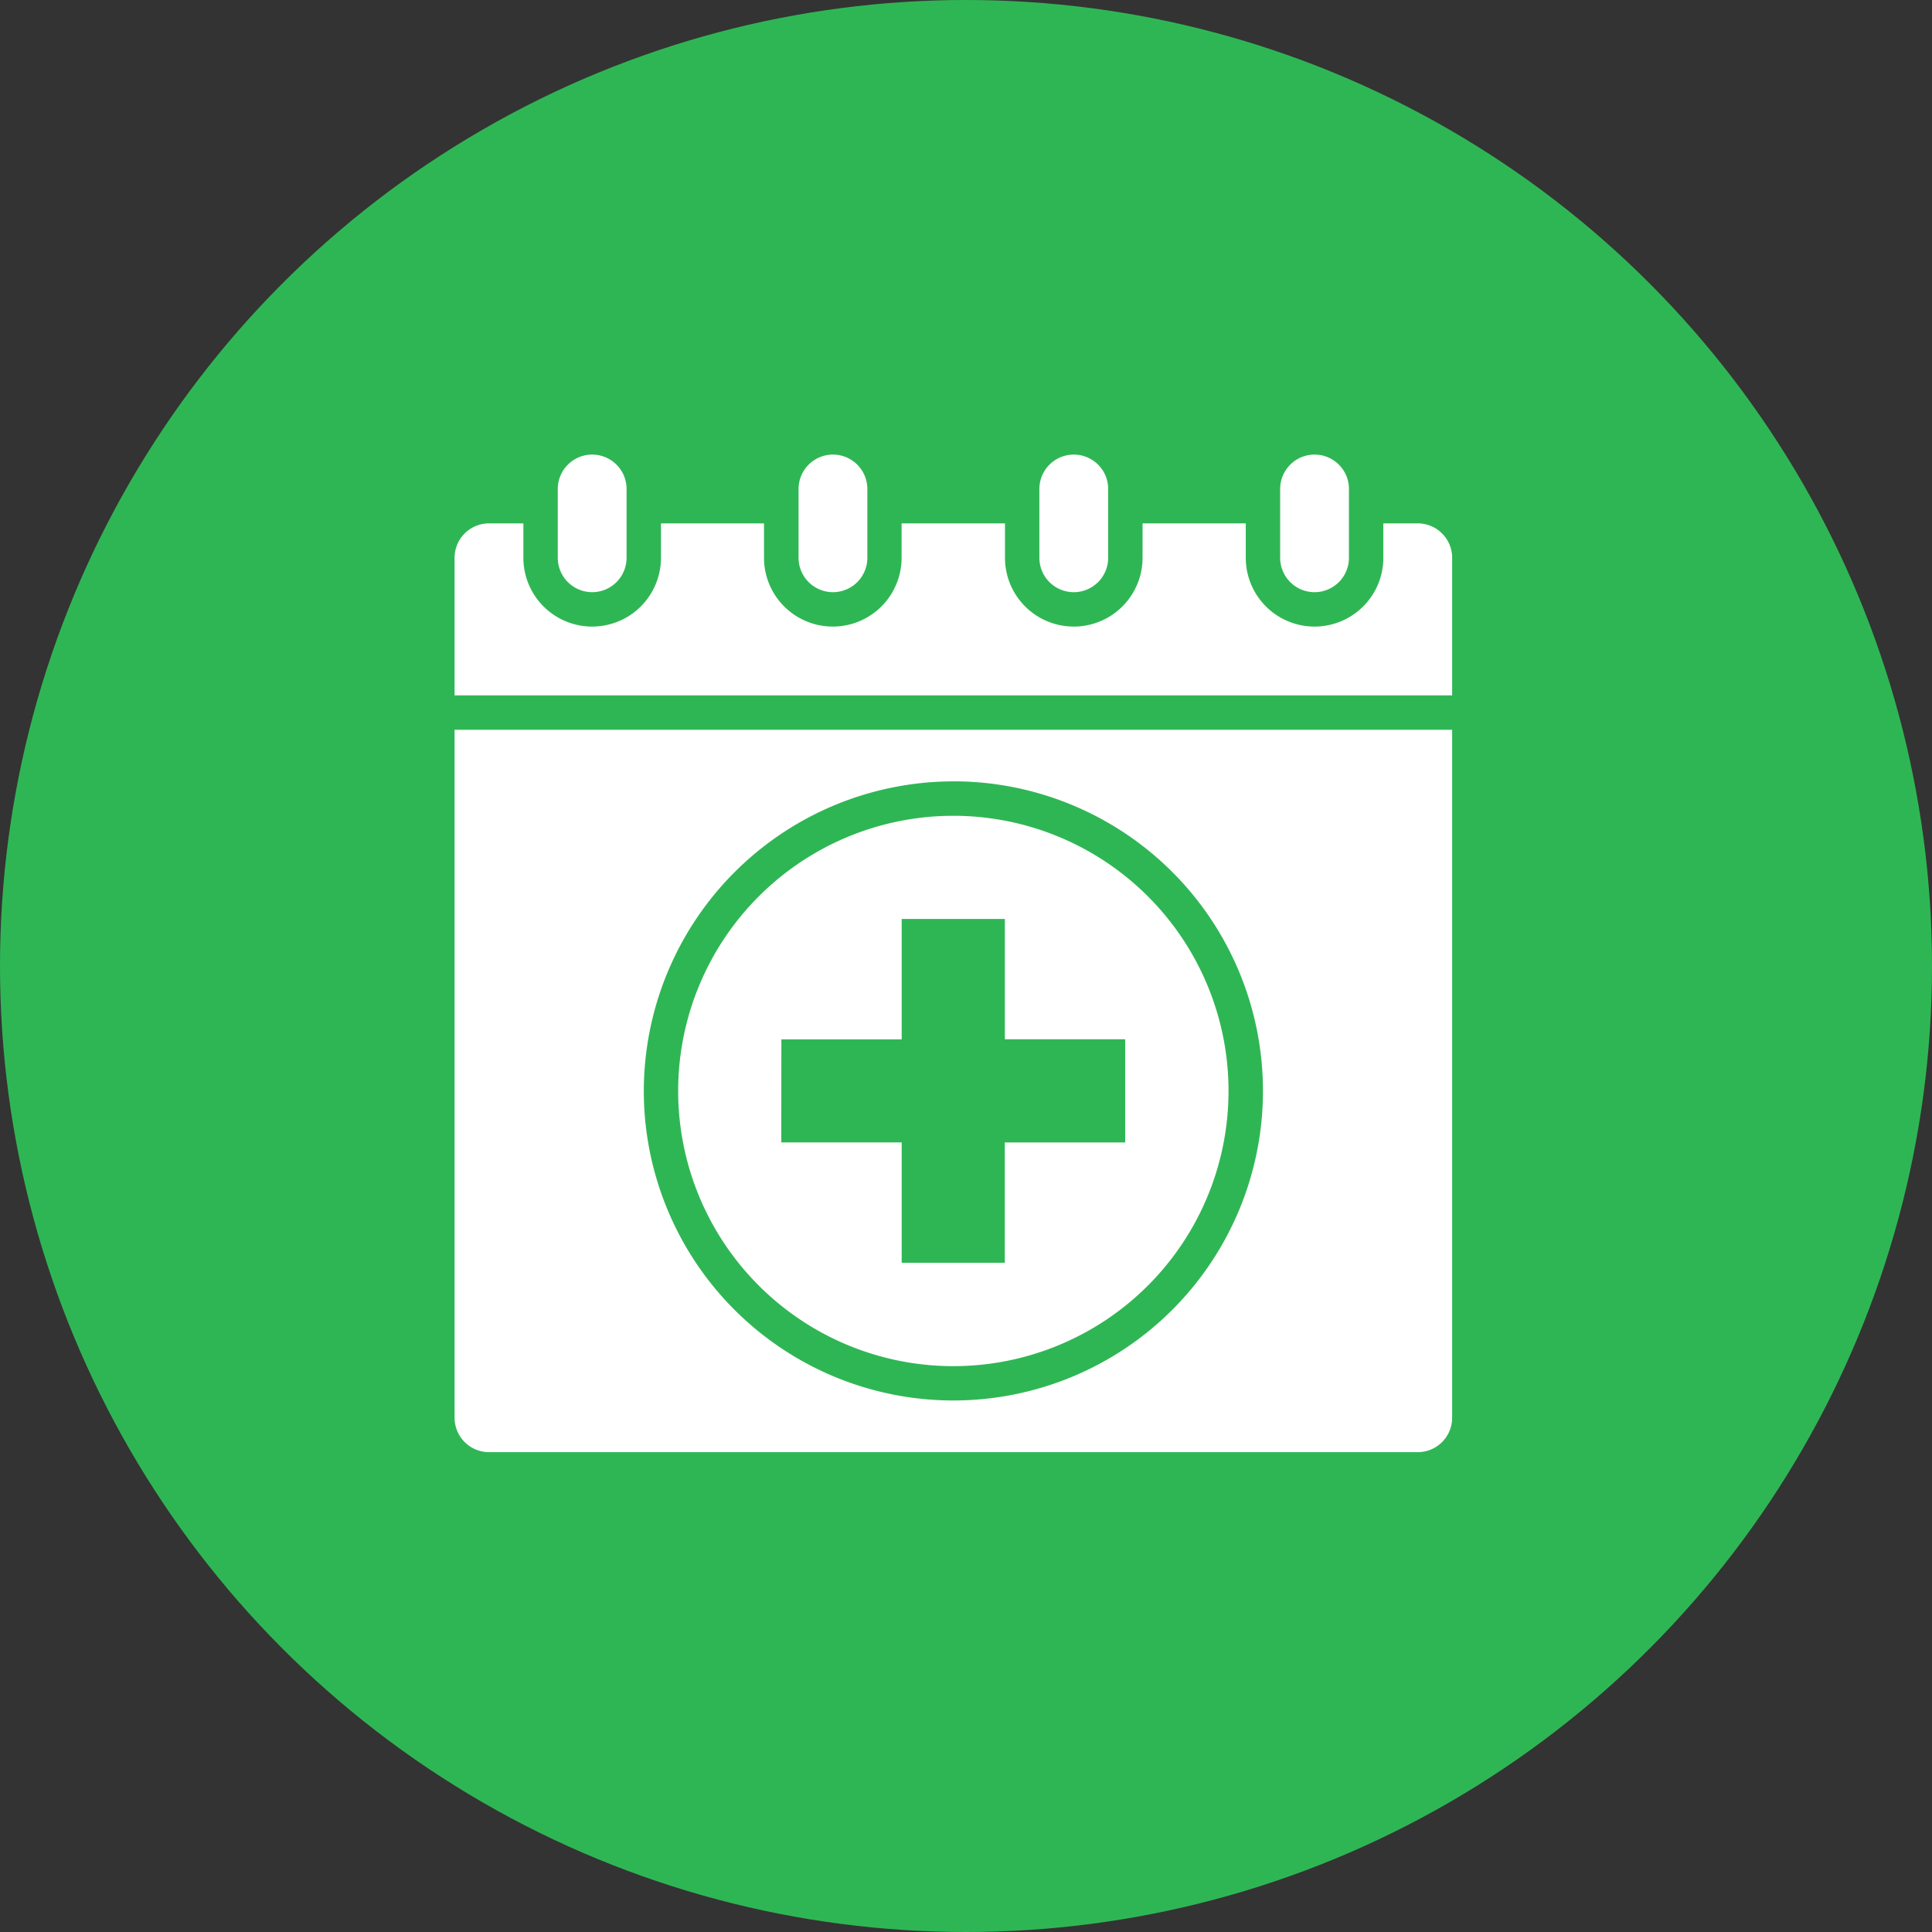 <svg xmlns="http://www.w3.org/2000/svg" width="51" height="51" viewBox="0 0 51 51">
  <rect x="0" y="0" width="51" height="51" fill="#333333" stroke="none"/>
  <g id="icon-medical-appointment" transform="translate(-238 -603)">
    <circle id="Ellipse_12" data-name="Ellipse 12" cx="25.5" cy="25.5" r="25.5" transform="translate(238 603)" fill="#2fb654"/>
    <g id="Solid" transform="translate(226 591)">
      <path id="Path_1431" data-name="Path 1431" d="M49.425,56h-.908v.908a1.816,1.816,0,0,1-3.632,0V56H42.161v.908a1.816,1.816,0,0,1-3.632,0V56H35.8v.908a1.816,1.816,0,0,1-3.632,0V56H29.448v.908a1.816,1.816,0,1,1-3.632,0V56h-.908a.908.908,0,0,0-.908.908V60.54H50.333V56.908A.908.908,0,0,0,49.425,56Z" transform="translate(0 -30.184)" fill="#fff"/>
      <path id="Path_1432" data-name="Path 1432" d="M72.908,27.632a.908.908,0,0,0,.908-.908V24.908a.908.908,0,1,0-1.816,0v1.816A.908.908,0,0,0,72.908,27.632Z" transform="translate(-45.276)" fill="#fff"/>
      <path id="Path_1433" data-name="Path 1433" d="M296.908,27.632a.908.908,0,0,0,.908-.908V24.908a.908.908,0,1,0-1.816,0v1.816A.908.908,0,0,0,296.908,27.632Z" transform="translate(-256.563)" fill="#fff"/>
      <path id="Path_1434" data-name="Path 1434" d="M184.908,27.632a.908.908,0,0,0,.908-.908V24.908a.908.908,0,1,0-1.816,0v1.816A.908.908,0,0,0,184.908,27.632Z" transform="translate(-150.92)" fill="#fff"/>
      <path id="Path_1435" data-name="Path 1435" d="M408.908,27.632a.908.908,0,0,0,.908-.908V24.908a.908.908,0,0,0-1.816,0v1.816A.908.908,0,0,0,408.908,27.632Z" transform="translate(-362.207)" fill="#fff"/>
      <path id="Path_1436" data-name="Path 1436" d="M135.264,206.529A7.264,7.264,0,1,0,128,199.264,7.264,7.264,0,0,0,135.264,206.529Zm-4.54-8.626H133.9v-3.178h2.724V197.9H139.8v2.724h-3.178V203.8H133.9v-3.178h-3.178Z" transform="translate(-98.098 -158.466)" fill="#fff"/>
      <path id="Path_1437" data-name="Path 1437" d="M24,170.161a.908.908,0,0,0,.908.908H49.425a.908.908,0,0,0,.908-.908V152H24Zm13.167-16.8a8.172,8.172,0,1,1-8.172,8.172A8.182,8.182,0,0,1,37.167,153.362Z" transform="translate(0 -120.736)" fill="#fff"/>
    </g>
  </g>
</svg>
